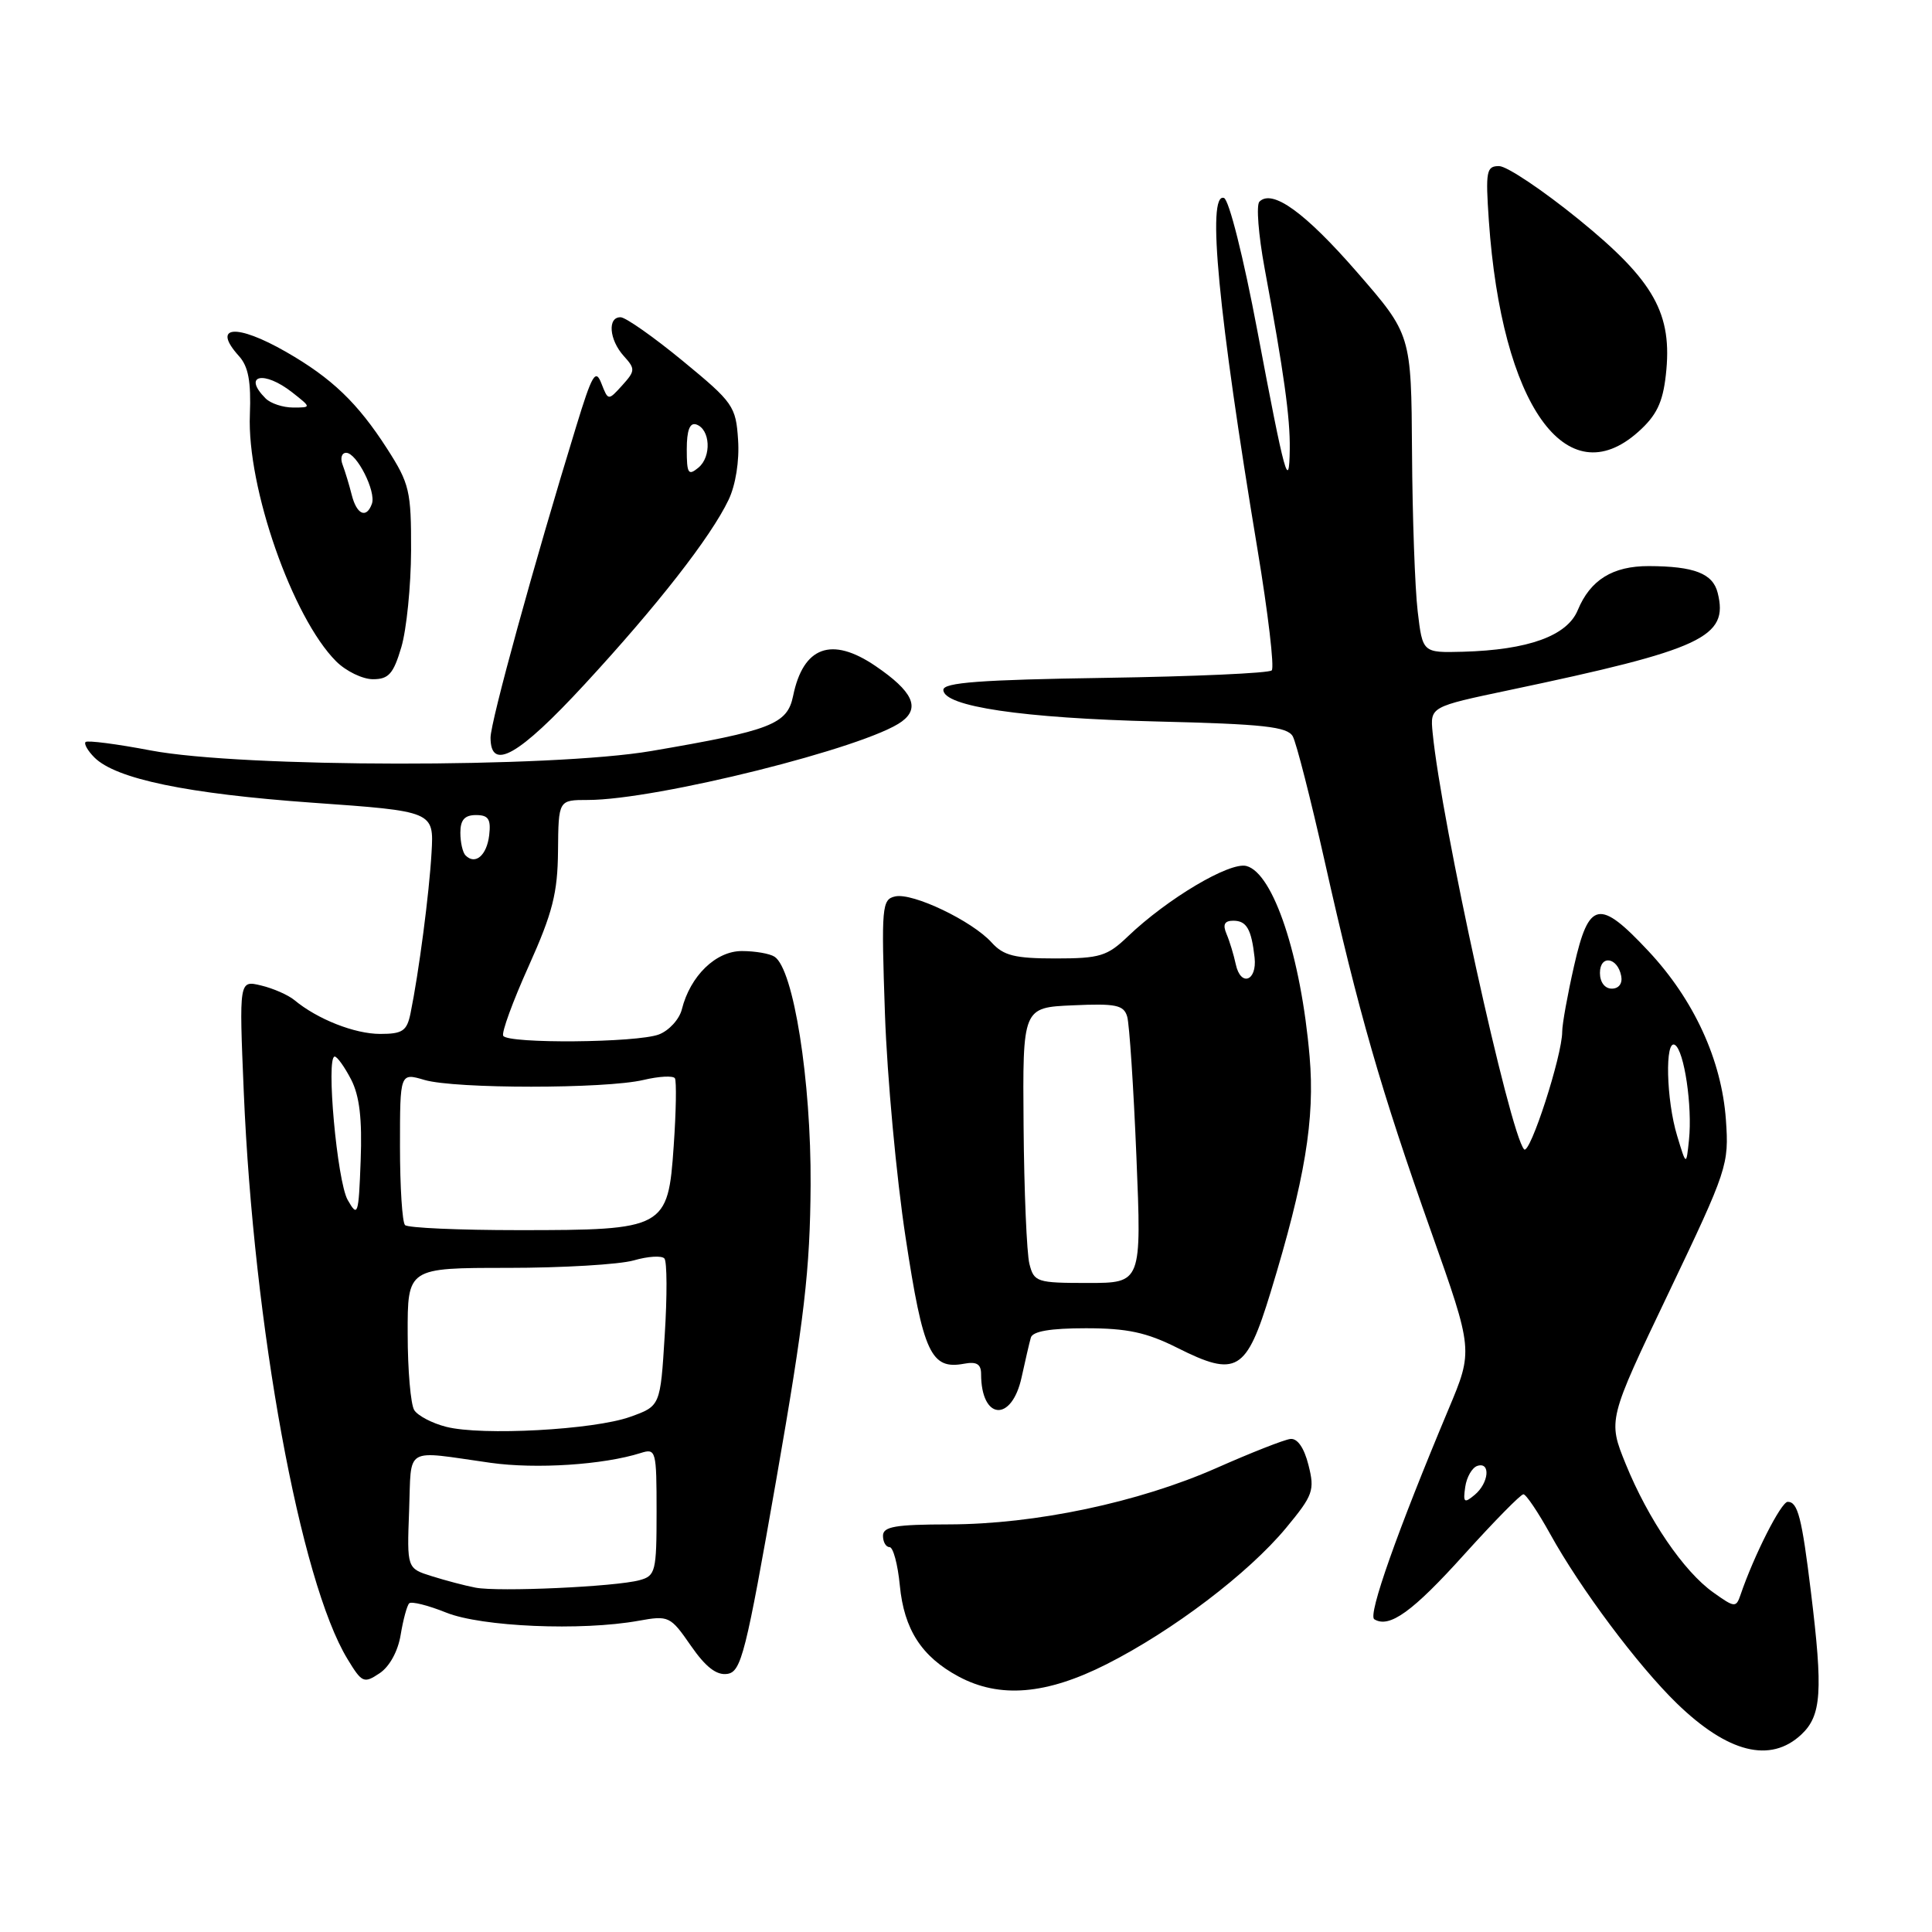 <?xml version="1.0" encoding="UTF-8" standalone="no"?>
<!DOCTYPE svg PUBLIC "-//W3C//DTD SVG 1.1//EN" "http://www.w3.org/Graphics/SVG/1.1/DTD/svg11.dtd" >
<svg xmlns="http://www.w3.org/2000/svg" xmlns:xlink="http://www.w3.org/1999/xlink" version="1.1" viewBox="0 0 256 256">
 <g >
 <path fill="currentColor"
d=" M 238.69 229.83 C 241.36 227.32 241.57 224.13 239.96 210.97 C 238.75 201.05 238.22 199.00 236.88 199.00 C 236.01 199.00 232.40 206.12 230.63 211.32 C 230.04 213.05 229.85 213.03 227.01 211.00 C 223.10 208.22 218.40 201.32 215.42 194.00 C 213.05 188.16 213.05 188.16 221.09 171.33 C 228.92 154.93 229.11 154.34 228.69 148.36 C 228.12 140.45 224.46 132.47 218.43 126.03 C 211.91 119.06 210.54 119.33 208.58 127.95 C 207.71 131.77 207.00 135.71 207.00 136.70 C 207.01 139.85 202.71 153.12 201.95 152.29 C 200.05 150.22 190.97 108.86 189.83 97.08 C 189.50 93.65 189.50 93.65 200.00 91.44 C 225.64 86.04 229.08 84.43 227.60 78.55 C 226.96 75.99 224.50 75.03 218.47 75.01 C 213.69 75.00 210.72 76.84 209.06 80.85 C 207.65 84.26 202.50 86.12 193.84 86.36 C 188.50 86.50 188.50 86.50 187.85 81.00 C 187.49 77.97 187.15 68.49 187.10 59.91 C 187.00 44.33 187.00 44.33 179.82 36.07 C 172.94 28.16 168.59 25.01 166.88 26.72 C 166.44 27.16 166.75 31.11 167.56 35.51 C 170.12 49.33 170.96 55.37 170.90 59.50 C 170.82 65.23 170.26 63.19 166.61 43.85 C 164.78 34.14 162.85 26.45 162.18 26.23 C 159.89 25.46 161.43 41.56 166.63 72.83 C 168.03 81.26 168.88 88.46 168.51 88.83 C 168.14 89.20 158.20 89.64 146.42 89.82 C 129.94 90.07 125.00 90.44 125.00 91.41 C 125.00 93.61 135.47 95.16 153.29 95.60 C 167.43 95.94 170.58 96.29 171.30 97.57 C 171.77 98.42 173.67 105.86 175.52 114.09 C 179.99 134.06 182.98 144.44 189.64 163.22 C 195.21 178.94 195.21 178.94 191.94 186.72 C 185.16 202.88 181.22 214.02 182.10 214.56 C 184.09 215.79 187.18 213.57 194.04 205.95 C 197.99 201.58 201.50 198.00 201.86 198.00 C 202.21 198.00 203.80 200.36 205.40 203.25 C 209.40 210.49 217.01 220.67 222.18 225.70 C 228.95 232.27 234.58 233.68 238.69 229.83 Z  M 146.62 220.52 C 155.40 216.08 165.41 208.48 170.40 202.47 C 174.00 198.12 174.23 197.49 173.38 194.13 C 172.81 191.85 171.92 190.56 170.98 190.67 C 170.17 190.76 165.77 192.49 161.21 194.51 C 150.87 199.08 137.17 201.97 125.75 201.99 C 118.64 202.00 117.00 202.28 117.00 203.50 C 117.00 204.32 117.39 205.00 117.87 205.00 C 118.35 205.00 118.96 207.28 119.23 210.07 C 119.79 215.92 122.12 219.52 127.02 222.15 C 132.46 225.07 138.63 224.56 146.62 220.52 Z  M 53.09 216.62 C 53.42 214.62 53.93 212.74 54.22 212.45 C 54.51 212.16 56.72 212.71 59.13 213.68 C 63.81 215.56 77.03 216.13 84.62 214.76 C 88.61 214.04 88.83 214.14 91.54 218.06 C 93.50 220.89 94.94 222.01 96.37 221.80 C 98.22 221.53 98.82 219.14 102.87 196.00 C 106.59 174.71 107.34 168.27 107.41 157.00 C 107.49 143.18 105.15 128.40 102.63 126.77 C 102.01 126.36 100.07 126.02 98.32 126.02 C 94.87 126.00 91.46 129.30 90.35 133.74 C 90.02 135.06 88.65 136.56 87.31 137.07 C 84.40 138.18 67.31 138.32 66.68 137.25 C 66.43 136.84 67.95 132.68 70.06 128.00 C 73.22 120.96 73.89 118.34 73.94 112.75 C 74.00 106.00 74.00 106.00 77.89 106.00 C 86.98 106.00 114.90 99.02 119.50 95.60 C 121.96 93.78 120.93 91.60 116.01 88.25 C 110.19 84.29 106.43 85.66 105.09 92.22 C 104.32 95.97 102.19 96.80 86.32 99.51 C 73.09 101.77 32.05 101.73 19.98 99.44 C 15.47 98.58 11.59 98.08 11.34 98.32 C 11.10 98.56 11.63 99.49 12.51 100.37 C 15.36 103.22 24.84 105.18 41.37 106.36 C 57.50 107.50 57.50 107.50 57.18 113.00 C 56.87 118.42 55.50 128.87 54.40 134.25 C 53.92 136.61 53.35 137.00 50.37 137.00 C 47.00 137.00 42.05 135.05 39.00 132.51 C 38.17 131.83 36.19 130.96 34.59 130.58 C 31.68 129.88 31.68 129.88 32.30 144.69 C 33.61 175.80 39.78 209.57 46.05 219.84 C 47.96 222.99 48.22 223.10 50.29 221.72 C 51.61 220.85 52.74 218.79 53.09 216.62 Z  M 135.37 182.49 C 135.85 180.30 136.39 177.94 136.59 177.25 C 136.82 176.40 139.18 176.00 143.89 176.00 C 149.37 176.00 151.92 176.55 155.99 178.59 C 163.85 182.54 165.14 181.77 168.35 171.27 C 172.92 156.31 174.25 148.28 173.53 140.00 C 172.39 126.72 168.73 115.69 165.16 114.75 C 162.94 114.17 154.68 119.08 149.45 124.08 C 146.72 126.70 145.73 127.00 139.86 127.00 C 134.47 127.00 132.97 126.63 131.40 124.89 C 128.82 122.03 120.94 118.26 118.62 118.78 C 116.85 119.17 116.77 120.10 117.26 134.35 C 117.55 142.68 118.78 156.03 120.00 164.00 C 122.33 179.31 123.36 181.52 127.75 180.70 C 129.40 180.39 130.00 180.75 130.00 182.06 C 130.00 188.19 134.06 188.51 135.37 182.49 Z  M 77.48 90.66 C 87.09 80.25 94.19 71.16 96.54 66.23 C 97.47 64.29 97.99 61.07 97.80 58.29 C 97.51 53.83 97.16 53.33 90.50 47.85 C 86.65 44.68 82.94 42.07 82.25 42.04 C 80.47 41.98 80.71 45.02 82.65 47.17 C 84.20 48.88 84.18 49.14 82.45 51.06 C 80.59 53.11 80.59 53.11 79.69 50.81 C 78.92 48.82 78.46 49.60 76.35 56.50 C 70.75 74.73 65.00 95.63 65.00 97.74 C 65.00 102.26 68.72 100.15 77.48 90.66 Z  M 53.18 85.75 C 53.87 83.41 54.45 77.66 54.47 72.97 C 54.49 65.06 54.27 64.09 51.29 59.45 C 47.40 53.40 43.98 50.11 37.91 46.63 C 31.29 42.83 28.00 43.13 31.67 47.19 C 32.91 48.56 33.28 50.57 33.11 54.94 C 32.71 64.57 38.75 81.84 44.54 87.63 C 45.84 88.93 48.04 90.00 49.42 90.00 C 51.50 90.00 52.13 89.29 53.18 85.75 Z  M 217.08 57.22 C 219.49 55.07 220.32 53.36 220.73 49.71 C 221.65 41.57 219.22 37.23 209.20 29.08 C 204.41 25.19 199.66 22.01 198.64 22.01 C 196.95 22.00 196.83 22.67 197.28 29.25 C 198.98 53.66 207.54 65.75 217.08 57.22 Z  M 194.15 197.03 C 194.34 195.72 195.06 194.47 195.75 194.24 C 197.55 193.65 197.29 196.51 195.40 198.08 C 194.01 199.24 193.85 199.10 194.15 197.03 Z  M 222.23 150.50 C 220.78 145.75 220.59 137.63 221.94 138.46 C 223.17 139.22 224.26 146.59 223.80 151.03 C 223.44 154.50 223.44 154.50 222.23 150.50 Z  M 212.00 128.92 C 212.00 126.48 214.34 126.82 214.82 129.33 C 215.01 130.32 214.50 131.00 213.57 131.00 C 212.65 131.00 212.00 130.15 212.00 128.92 Z  M 63.00 210.37 C 61.62 210.11 59.02 209.42 57.21 208.85 C 53.92 207.82 53.92 207.82 54.21 200.16 C 54.54 191.51 53.38 192.19 65.00 193.83 C 71.04 194.68 79.95 194.10 84.90 192.53 C 86.92 191.89 87.00 192.18 87.00 200.32 C 87.00 208.23 86.86 208.81 84.75 209.38 C 81.60 210.25 66.01 210.96 63.00 210.37 Z  M 59.12 189.06 C 57.26 188.59 55.36 187.59 54.89 186.85 C 54.42 186.11 54.02 181.56 54.02 176.75 C 54.00 168.00 54.00 168.00 67.26 168.00 C 74.55 168.00 82.07 167.55 83.97 167.01 C 85.87 166.46 87.70 166.35 88.04 166.76 C 88.39 167.17 88.41 171.73 88.08 176.90 C 87.50 186.31 87.50 186.31 83.50 187.74 C 78.71 189.46 63.85 190.27 59.12 189.06 Z  M 53.67 162.33 C 53.30 161.97 53.00 157.27 53.00 151.90 C 53.00 142.14 53.00 142.14 56.25 143.10 C 60.31 144.29 80.21 144.29 85.26 143.10 C 87.32 142.61 89.20 142.51 89.43 142.88 C 89.65 143.25 89.59 147.28 89.27 151.83 C 88.52 162.80 88.15 163.00 68.72 163.00 C 60.81 163.00 54.03 162.70 53.67 162.33 Z  M 46.07 159.00 C 44.67 156.55 43.17 140.00 44.35 140.00 C 44.68 140.00 45.65 141.36 46.52 143.03 C 47.64 145.20 48.00 148.26 47.79 153.78 C 47.52 161.04 47.41 161.35 46.07 159.00 Z  M 61.69 113.35 C 61.31 112.98 61.00 111.62 61.00 110.33 C 61.00 108.64 61.57 108.00 63.07 108.00 C 64.72 108.00 65.07 108.54 64.82 110.67 C 64.50 113.35 62.98 114.65 61.69 113.35 Z  M 136.40 167.46 C 136.05 166.06 135.70 157.85 135.63 149.21 C 135.50 133.50 135.50 133.50 142.17 133.21 C 147.87 132.95 148.91 133.17 149.36 134.71 C 149.65 135.69 150.20 144.04 150.58 153.25 C 151.27 170.00 151.27 170.00 144.15 170.00 C 137.37 170.00 137.01 169.88 136.40 167.46 Z  M 163.75 127.79 C 163.48 126.53 162.93 124.71 162.52 123.75 C 161.99 122.50 162.25 122.00 163.42 122.00 C 165.18 122.00 165.82 123.11 166.24 126.89 C 166.58 130.00 164.40 130.79 163.75 127.79 Z  M 91.00 59.54 C 91.00 57.02 91.40 55.97 92.25 56.24 C 94.12 56.86 94.31 60.50 92.55 61.96 C 91.20 63.08 91.00 62.77 91.00 59.54 Z  M 46.61 65.59 C 46.28 64.27 45.73 62.47 45.40 61.59 C 45.06 60.72 45.27 60.00 45.87 60.00 C 47.27 60.00 49.86 65.13 49.28 66.75 C 48.56 68.76 47.27 68.20 46.61 65.59 Z  M 35.20 52.80 C 32.09 49.69 34.96 49.04 38.73 52.00 C 41.27 54.00 41.27 54.00 38.83 54.00 C 37.50 54.00 35.86 53.46 35.20 52.80 Z "/>
</g>
</svg>